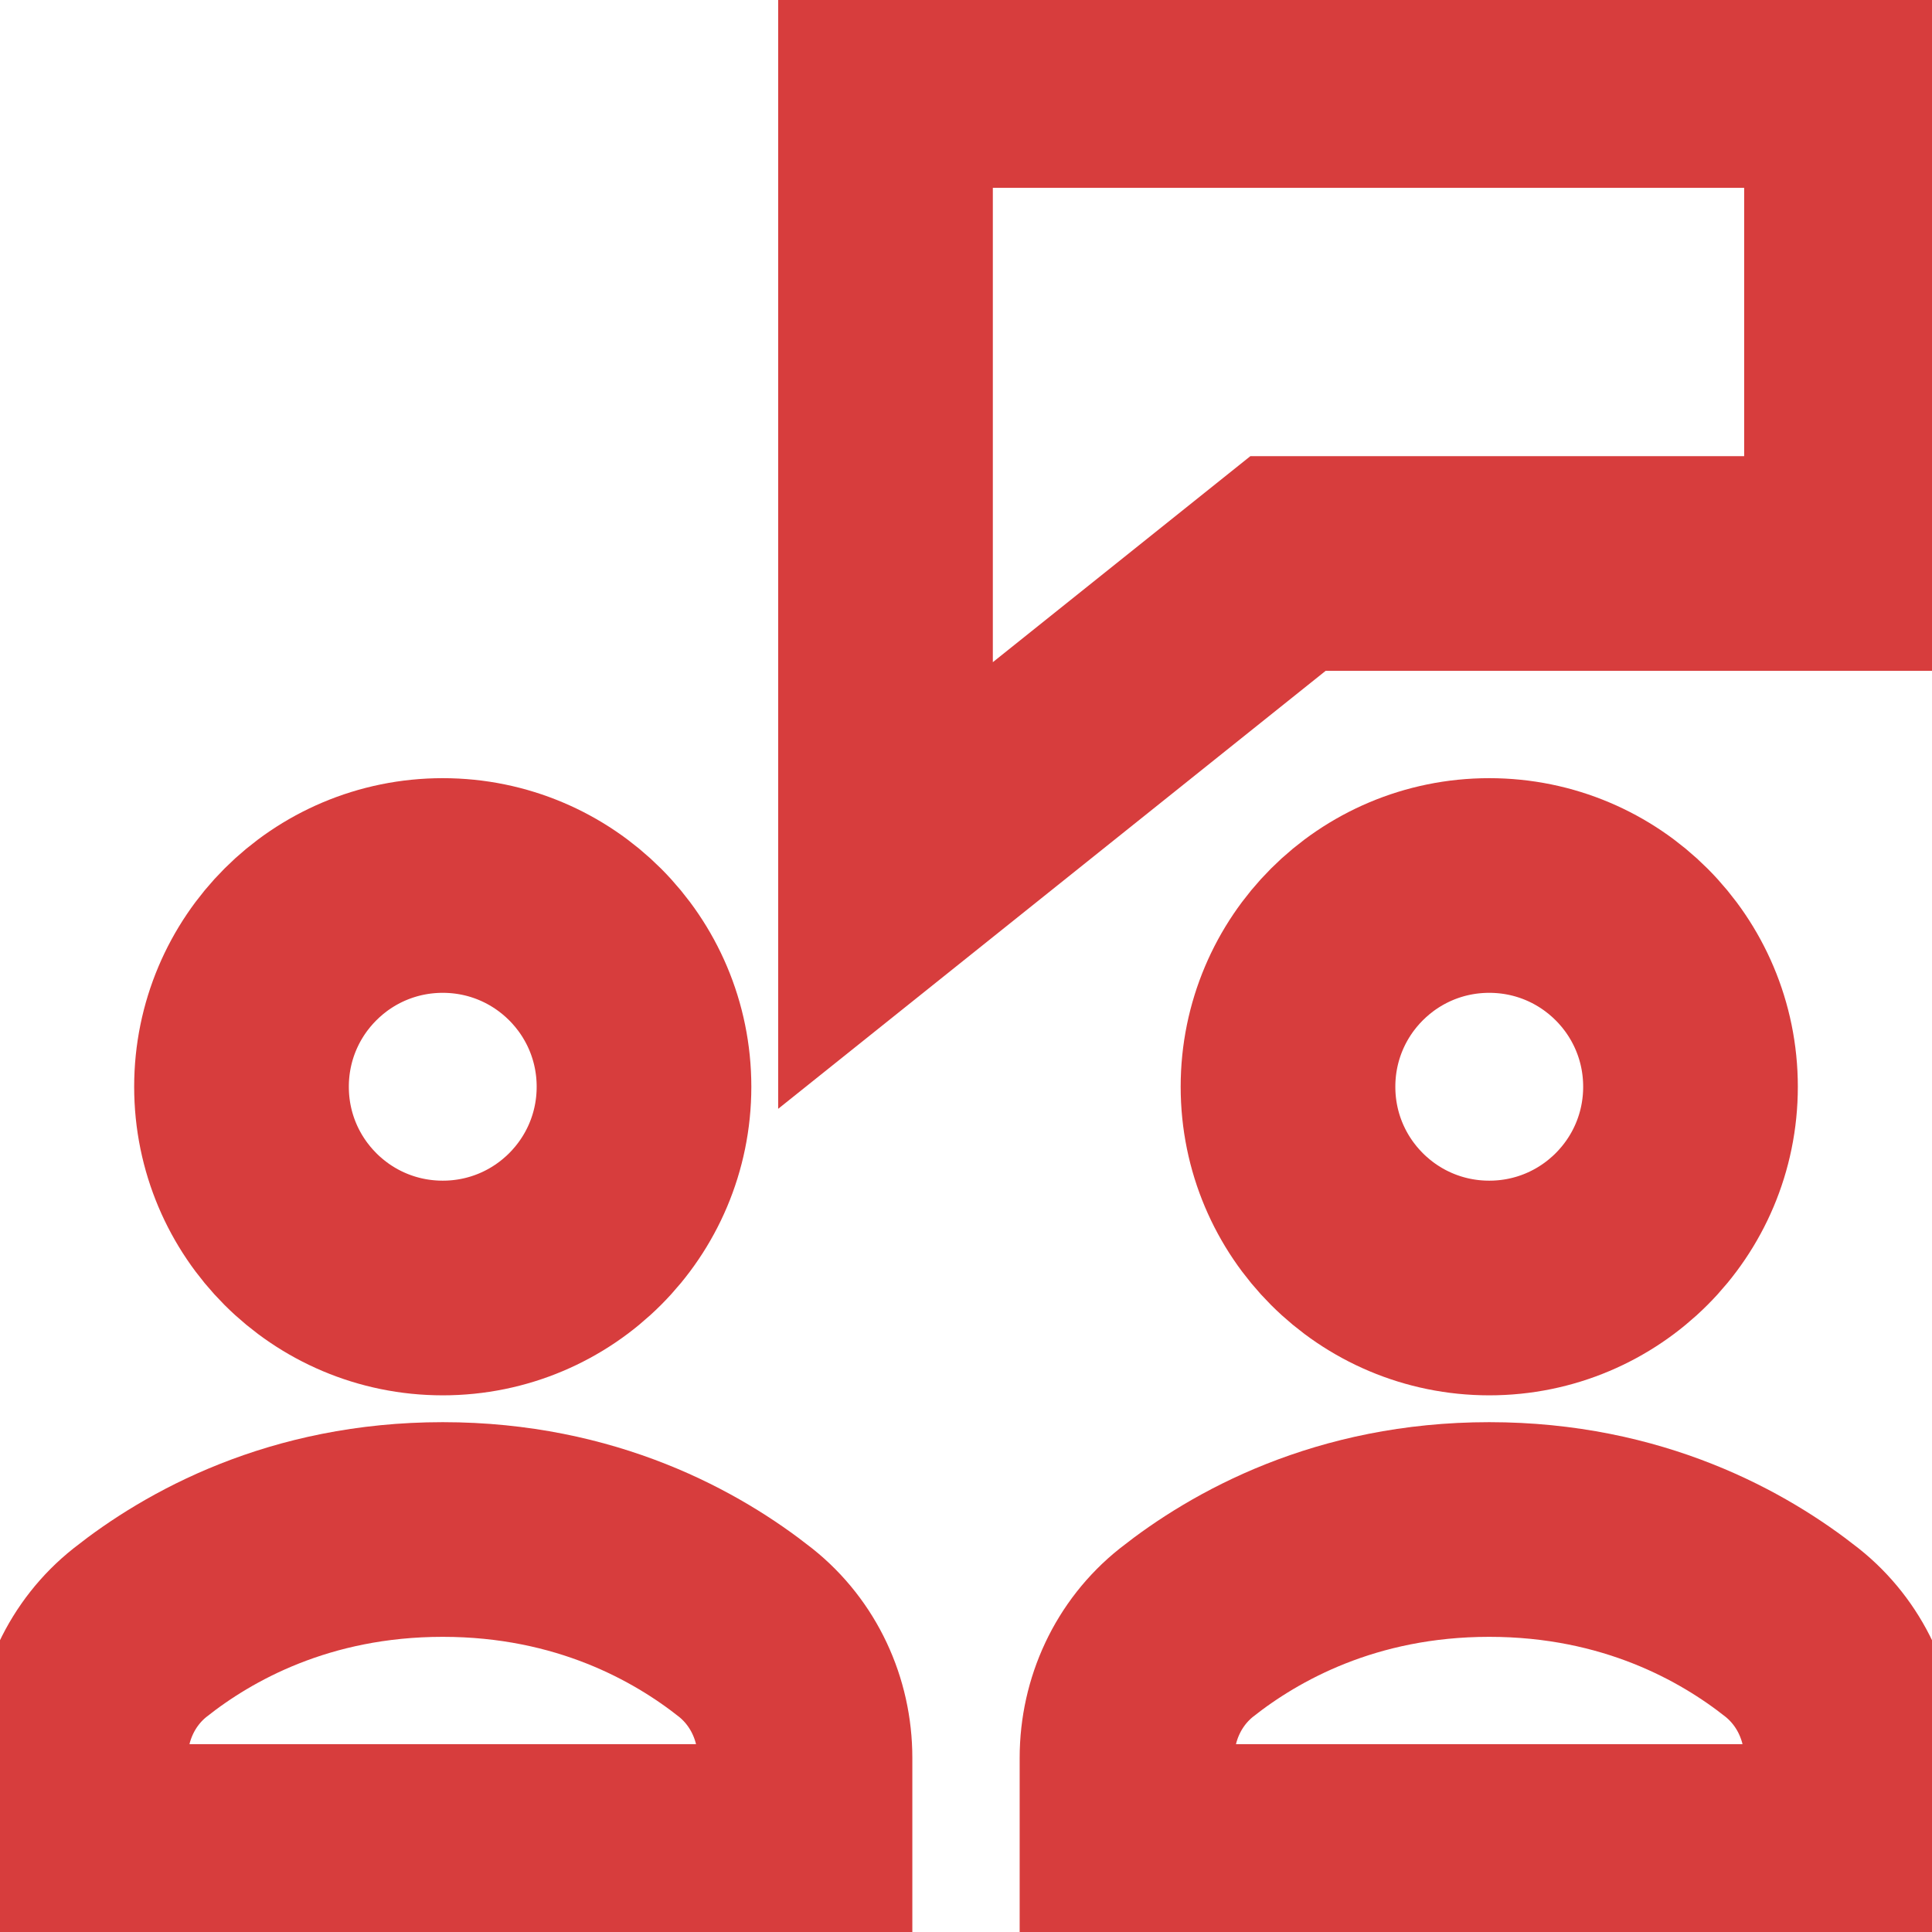 <svg width="18" height="18" viewBox="0 0 18 18" fill="none" xmlns="http://www.w3.org/2000/svg">
<g clip-path="url(#clip0_2809_5421)">
<path d="M17.25 0.75H8.25V8.25L12 5.25H17.25V0.75Z" stroke="#D73D3D" stroke-width="2" stroke-miterlimit="10" stroke-linecap="square"/>
<path d="M7.5 16.377C7.5 15.924 7.301 15.493 6.947 15.211C6.404 14.781 5.464 14.25 4.125 14.25C2.786 14.25 1.846 14.781 1.304 15.211C0.949 15.493 0.75 15.924 0.75 16.377V17.25H7.5V16.377Z" stroke="#D73D3D" stroke-width="2" stroke-miterlimit="10" stroke-linecap="square"/>
<path d="M4.125 12C5.161 12 6 11.161 6 10.125C6 9.089 5.161 8.25 4.125 8.25C3.089 8.25 2.25 9.089 2.25 10.125C2.25 11.161 3.089 12 4.125 12Z" stroke="#D73D3D" stroke-width="2" stroke-miterlimit="10" stroke-linecap="square"/>
<path d="M17.25 16.377C17.25 15.924 17.051 15.493 16.697 15.211C16.154 14.781 15.214 14.25 13.875 14.25C12.536 14.25 11.596 14.781 11.053 15.211C10.699 15.493 10.5 15.924 10.5 16.377V17.25H17.25V16.377Z" stroke="#D73D3D" stroke-width="2" stroke-miterlimit="10" stroke-linecap="square"/>
<path d="M13.875 12C14.911 12 15.75 11.161 15.75 10.125C15.75 9.089 14.911 8.25 13.875 8.25C12.839 8.25 12 9.089 12 10.125C12 11.161 12.839 12 13.875 12Z" stroke="#D73D3D" stroke-width="2" stroke-miterlimit="10" stroke-linecap="square"/>
</g>
<defs>
<clipPath id="clip0_2809_5421">
<rect width="18" height="18" fill="white"/>
</clipPath>
</defs>
</svg>
